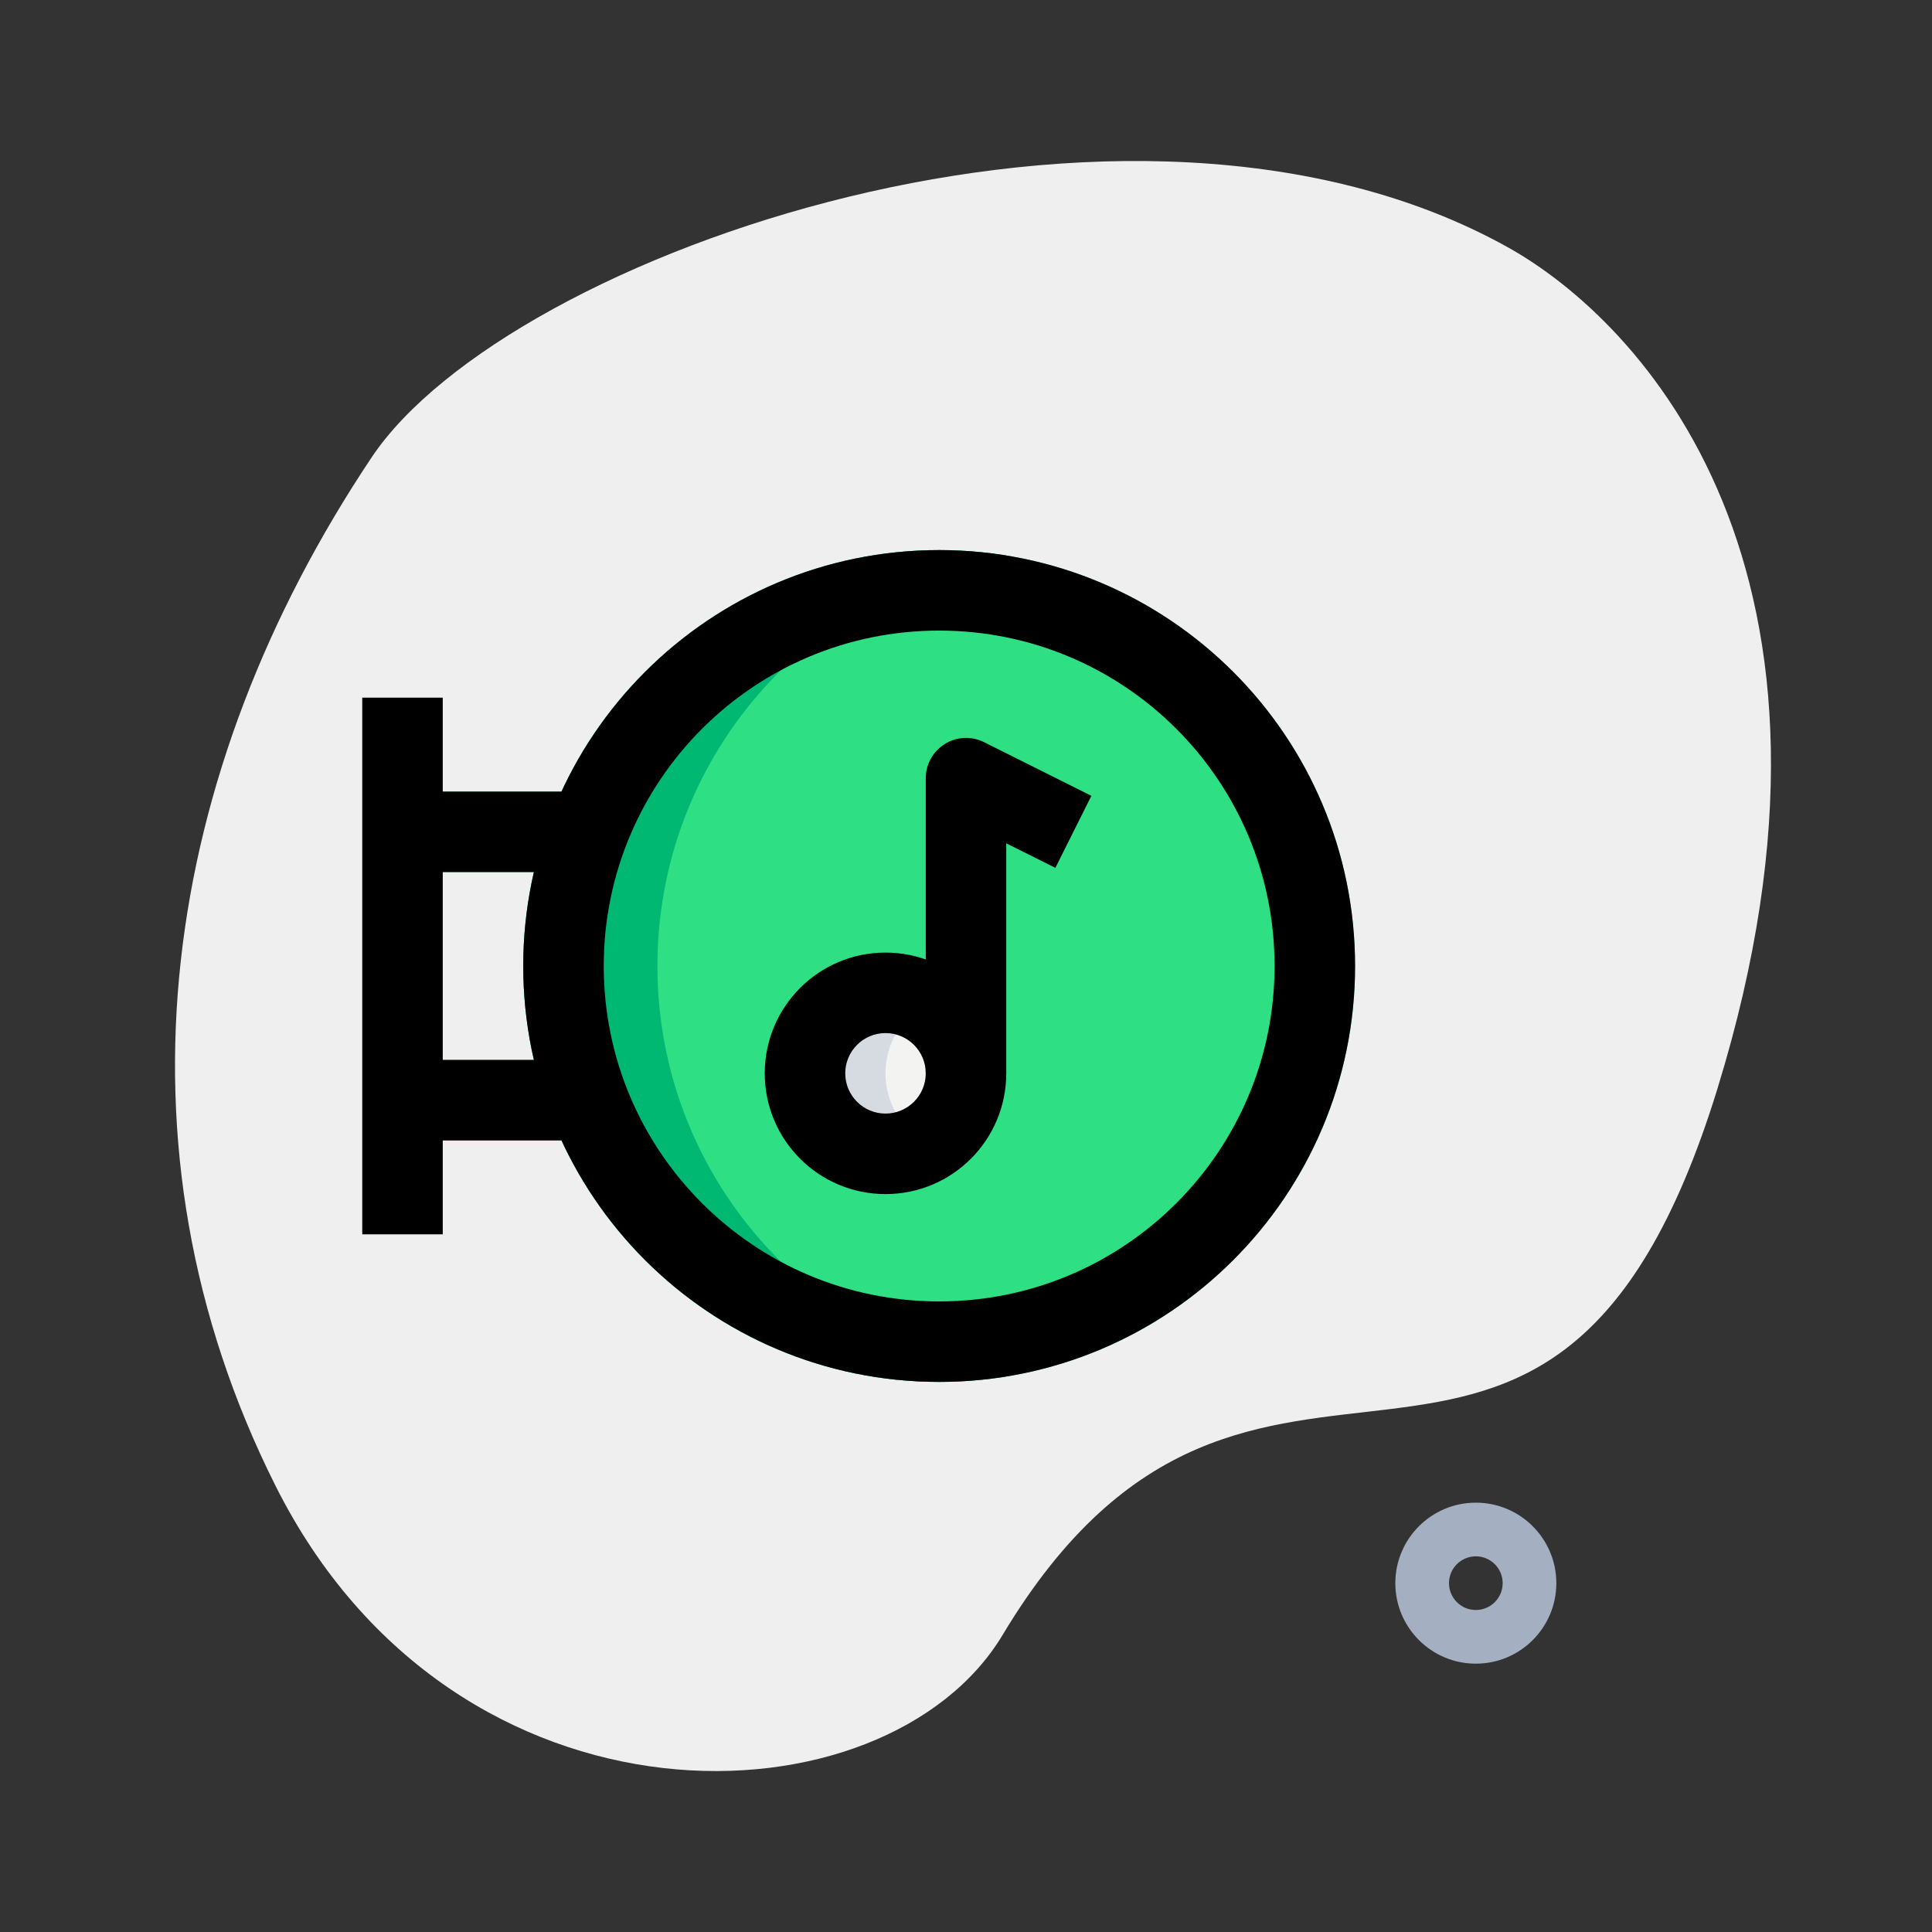 <svg fill="none" height="512" viewBox="0 0 36 36" width="512" xmlns="http://www.w3.org/2000/svg"><rect x="0" y="0" width="36" height="36" fill="#333333" stroke="none"/><path d="m32.005 20.276c2.973-9.663-1.431-14.292-3.919-15.674-7.053-3.919-18.621.119-21.16 3.919-3.919 5.862-4.975 12.821-1.792 19.165 3.36 6.698 11.377 6.398 13.548 2.779 4.702-7.837 10.188 0 13.323-10.188z" fill="#efefef"/><path clip-rule="evenodd" d="m7.25 15.5c0-.414.336-.75.75-.75h2.5c.414 0 .75.336.75.75s-.336.75-.75.75h-2.5c-.414 0-.75-.336-.75-.75z" fill="#2edf84" fill-rule="evenodd"/><path clip-rule="evenodd" d="m7.25 20.5c0-.414.336-.75.75-.75h2.5c.414 0 .75.336.75.75s-.336.75-.75.75h-2.5c-.414 0-.75-.336-.75-.75z" fill="#2edf84" fill-rule="evenodd"/><path d="m17.5 10.25c-4.28 0-7.75 3.47-7.75 7.75s3.47 7.75 7.75 7.75 7.75-3.47 7.75-7.75-3.47-7.75-7.75-7.75z" fill="#2edf84"/><path clip-rule="evenodd" d="m9.75 18c0-4.28 3.47-7.75 7.75-7.75.425 0 .843.034 1.25.1-3.686.598-6.5 3.795-6.5 7.65s2.814 7.052 6.5 7.65c-.407.066-.825.1-1.25.1-4.28 0-7.75-3.47-7.75-7.75z" fill="#00b872" fill-rule="evenodd"/><path clip-rule="evenodd" d="m8 14.75h2.5v1.5h-2.5z" fill="#000" fill-rule="evenodd"/><path clip-rule="evenodd" d="m8 19.75h2.5v1.5h-2.5z" fill="#000" fill-rule="evenodd"/><path clip-rule="evenodd" d="m6.75 23v-10h1.5v10z" fill="#000" fill-rule="evenodd"/><path d="m18 20c0 .828-.672 1.5-1.5 1.5s-1.5-.672-1.5-1.5.672-1.5 1.5-1.5 1.5.672 1.5 1.5z" fill="#f3f3f1"/><g clip-rule="evenodd" fill-rule="evenodd"><path d="m17.25 18.701c-.448.259-.75.744-.75 1.299s.302 1.04.75 1.299c-.221.128-.477.201-.75.201-.828 0-1.5-.672-1.5-1.5s.672-1.5 1.5-1.5c.273 0 .529.073.75.201z" fill="#d6dbe1"/><path d="m16.5 19.25c-.414 0-.75.336-.75.75s.336.75.75.75.75-.336.75-.75-.336-.75-.75-.75zm-2.25.75c0-1.243 1.007-2.25 2.25-2.25s2.25 1.007 2.25 2.25-1.007 2.25-2.25 2.25-2.25-1.007-2.25-2.25z" fill="#000"/><path d="m17.606 13.862c.221-.137.497-.149.73-.033l2 1-.671 1.342-.915-.457v4.287h-1.5v-5.5c0-.26.135-.501.356-.638z" fill="#000"/><path d="m17.5 11.75c-3.452 0-6.25 2.798-6.25 6.25s2.798 6.25 6.25 6.25 6.25-2.798 6.25-6.25-2.798-6.25-6.25-6.25zm-7.75 6.25c0-4.28 3.47-7.75 7.75-7.75s7.75 3.47 7.75 7.75-3.47 7.75-7.75 7.75-7.75-3.47-7.75-7.75z" fill="#000"/><path d="m27.5 30c.276 0 .5-.224.5-.5s-.224-.5-.5-.5-.5.224-.5.5.224.5.5.5zm0 1c.828 0 1.5-.672 1.5-1.5s-.672-1.5-1.5-1.5-1.5.672-1.5 1.5.672 1.5 1.5 1.5z" fill="#a4afc1"/></g></svg>
